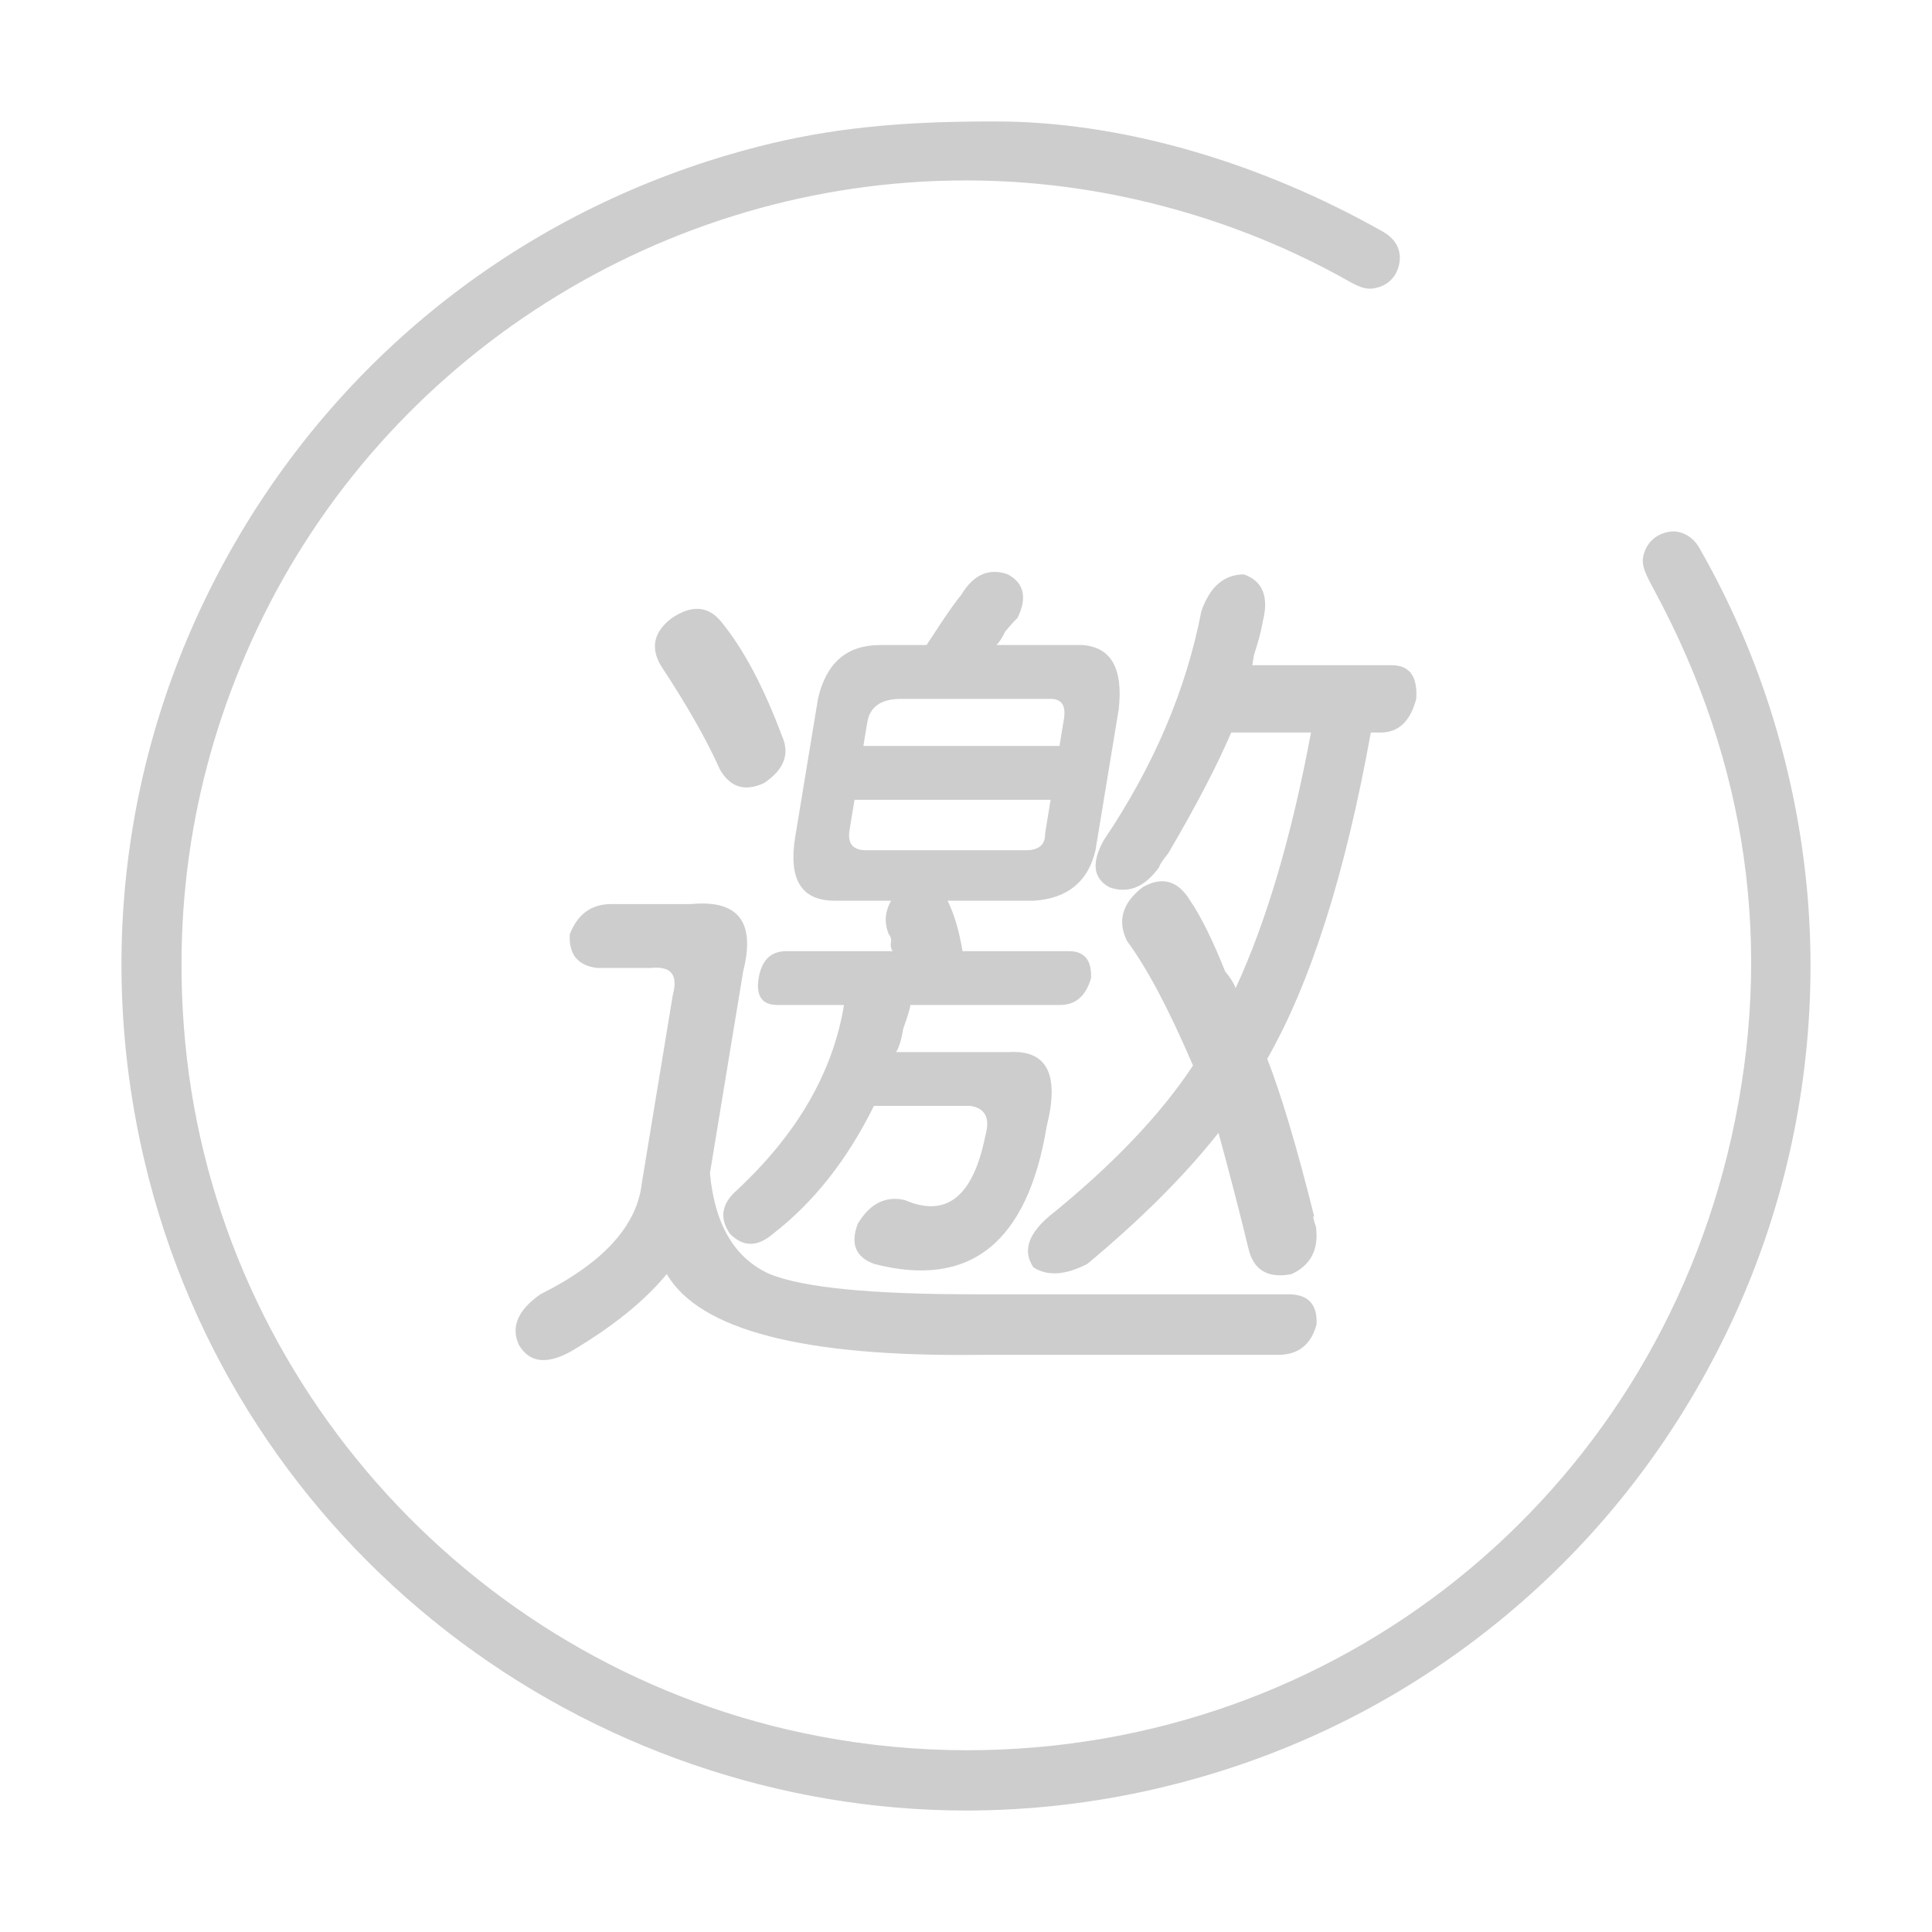 <svg t="1744273921579" class="icon" viewBox="0 0 1024 1024" version="1.1" xmlns="http://www.w3.org/2000/svg" p-id="24313" width="200" height="200"><path d="M512.095 959.617C413.146 959.617 315.292 925.821 236.558 864.456 197.259 833.827 163.637 797.268 136.627 755.798 108.676 712.886 88.492 665.706 76.634 615.571 49.331 500.138 68.008 380.892 129.224 279.799 190.439 178.706 287.455 106.892 402.402 77.586 438.684 68.332 475.086 64.383 524.124 64.383 527.421 64.383 530.781 64.4 534.21 64.436 598.161 65.766 668.725 86.476 732.915 122.755 739.834 126.664 742.943 132.645 741.668 139.598 740.337 146.86 735.355 151.693 727.999 152.86 727.371 152.959 726.737 153.01 726.112 153.01 723.227 153.01 719.993 151.935 715.933 149.623 677.792 127.988 636.287 112.539 592.555 103.699 566.065 98.345 538.923 95.63 511.883 95.63 351.715 95.63 204.237 189.036 136.166 333.591 103.764 402.417 90.968 475.946 98.134 552.138 115.303 734.643 253.58 886.037 434.4 920.302 460.191 925.189 486.468 927.668 512.503 927.668 708.183 927.668 874.783 794.165 917.643 603.013 940.179 502.515 926.437 404.884 876.798 312.832L876.367 312.034C872.202 304.327 869.899 299.725 870.983 294.748 872.507 287.755 877.683 282.924 884.829 281.827 885.502 281.724 886.184 281.671 886.863 281.671 892.301 281.671 897.577 284.983 900.63 290.315 917.053 318.987 930.258 349.497 939.878 380.996 958.399 441.676 963.923 504.014 956.295 566.279 948.944 626.263 929.813 683.343 899.431 735.932 869.055 788.513 829.176 833.587 780.902 869.901 730.793 907.596 674.055 933.933 612.264 948.18 579.342 955.769 545.64 959.617 512.095 959.617L512.095 959.617Z" fill="#cdcdcd" p-id="24314"></path><path d="M532.777 334.759C535.713 331.193 537.866 328.816 539.236 327.627 544.521 316.93 542.858 309.204 534.245 304.449 524.262 300.884 516.041 304.449 509.581 315.147 506.645 318.713 502.828 324.061 498.13 331.193 494.998 335.948 492.649 339.513 491.083 341.891L466.42 341.891C448.803 341.891 437.841 351.399 433.535 370.417L421.497 443.517C417.778 466.101 424.727 477.392 442.343 477.392L472.292 477.392C468.964 483.335 468.573 489.278 471.118 495.221 472.096 496.41 472.488 497.599 472.292 498.787 471.901 501.165 472.194 502.947 473.173 504.136L416.799 504.136C408.578 504.136 403.684 508.89 402.118 518.399 400.552 527.908 403.88 532.663 412.101 532.663L447.335 532.663C441.463 568.321 422.574 601.008 390.667 630.723 382.446 637.855 381.174 645.581 386.85 653.901 393.897 661.033 401.531 661.033 409.752 653.901 431.284 637.26 449.097 614.677 463.19 586.15L514.279 586.15C522.304 587.339 524.947 592.688 522.207 602.196 515.747 634.289 501.556 645.581 479.632 636.072 469.454 633.695 461.135 637.855 454.675 648.552 450.565 659.25 453.501 666.381 463.484 669.947 514.181 683.022 544.619 658.656 554.798 596.848 561.649 569.51 554.994 556.435 534.832 557.624L474.935 557.624C476.501 555.246 477.773 551.086 478.752 545.143 480.905 539.2 482.177 535.04 482.569 532.663L561.845 532.663C570.066 532.663 575.547 527.908 578.287 518.399 578.678 508.89 574.764 504.136 566.542 504.136L510.168 504.136C508.407 493.439 505.764 484.524 502.241 477.392L548.045 477.392C565.857 476.204 576.721 467.289 580.636 450.649L592.968 375.766C595.317 354.371 588.955 343.079 573.883 341.891L528.079 341.891C529.449 340.702 531.015 338.325 532.777 334.759ZM664.61 347.239C666.958 340.108 668.524 334.165 669.307 329.41 672.635 316.335 669.307 308.015 659.325 304.449 648.754 304.449 641.218 310.987 636.716 324.061 628.691 365.663 611.465 406.075 585.04 445.3 578.385 457.186 579.363 465.506 587.976 470.261 597.959 473.826 606.767 470.261 614.402 459.563 614.597 458.375 616.163 455.997 619.099 452.431 633.78 427.471 644.937 406.076 652.571 388.246L694.852 388.246C684.673 442.923 671.363 488.09 654.92 523.748 654.137 521.371 652.278 518.399 649.342 514.834 642.686 498.193 636.52 485.713 630.844 477.392 624.384 466.695 615.968 464.318 605.593 470.261 594.827 478.581 592.087 488.09 597.372 498.787 607.942 513.051 619.589 535.04 632.312 564.755 615.087 590.905 589.542 617.648 555.679 644.986 544.717 654.495 542.074 663.41 547.751 671.73 555.189 676.485 564.683 675.89 576.232 669.947 604.81 646.175 628.006 622.997 645.818 600.414 651.691 621.809 657.073 642.609 661.967 662.816 664.903 673.513 672.439 677.673 684.575 675.296 694.754 670.542 699.06 662.221 697.494 650.335 695.928 645.581 695.635 643.798 696.614 644.986 687.414 608.139 679.095 580.207 671.656 561.189 694.754 520.776 713.056 463.129 726.562 388.246L731.847 388.246C741.243 388.246 747.507 382.303 750.639 370.417 751.422 358.531 747.115 352.588 737.72 352.588L663.729 352.588 664.61 347.239ZM477.577 370.417 556.853 370.417C562.725 370.417 565.074 373.983 563.9 381.115L561.551 395.378 457.611 395.378 459.667 382.898C461.037 374.577 467.007 370.417 477.577 370.417ZM553.917 441.734C554.113 447.677 550.687 450.649 543.64 450.649L459.079 450.649C452.033 450.649 449.097 447.083 450.271 439.951L452.914 423.905 556.853 423.905 553.917 441.734ZM356.021 327.627C346.625 334.759 344.668 343.079 350.149 352.588 364.242 373.983 374.714 392.407 381.565 407.859 387.046 417.367 394.876 419.745 405.054 414.99 415.625 407.859 418.756 399.538 414.45 390.029 404.663 363.88 393.897 343.674 382.153 329.41 375.301 321.09 366.591 320.496 356.021 327.627ZM301.996 495.221C301.409 505.919 306.302 511.862 316.676 513.051L344.863 513.051C355.629 511.862 359.544 516.616 356.608 527.314L340.166 627.157C337.621 649.741 319.711 669.353 286.434 685.994 274.494 694.314 270.677 703.228 274.983 712.737 280.464 722.246 289.664 723.435 302.583 716.303 324.702 703.228 341.634 689.559 353.378 675.296 370.799 705.011 425.998 719.275 518.977 718.086L677.529 718.086C688.099 718.086 694.852 712.737 697.788 702.04 698.375 691.342 693.384 685.994 682.814 685.994L515.453 685.994C461.428 685.994 425.608 682.428 407.991 675.296 389.395 666.976 378.825 649.147 376.28 621.809L393.897 514.834C400.552 488.684 391.353 476.798 366.297 479.175L324.017 479.175C313.447 479.175 306.106 484.524 301.996 495.221Z" fill="#cdcdcd" p-id="24315"></path></svg>